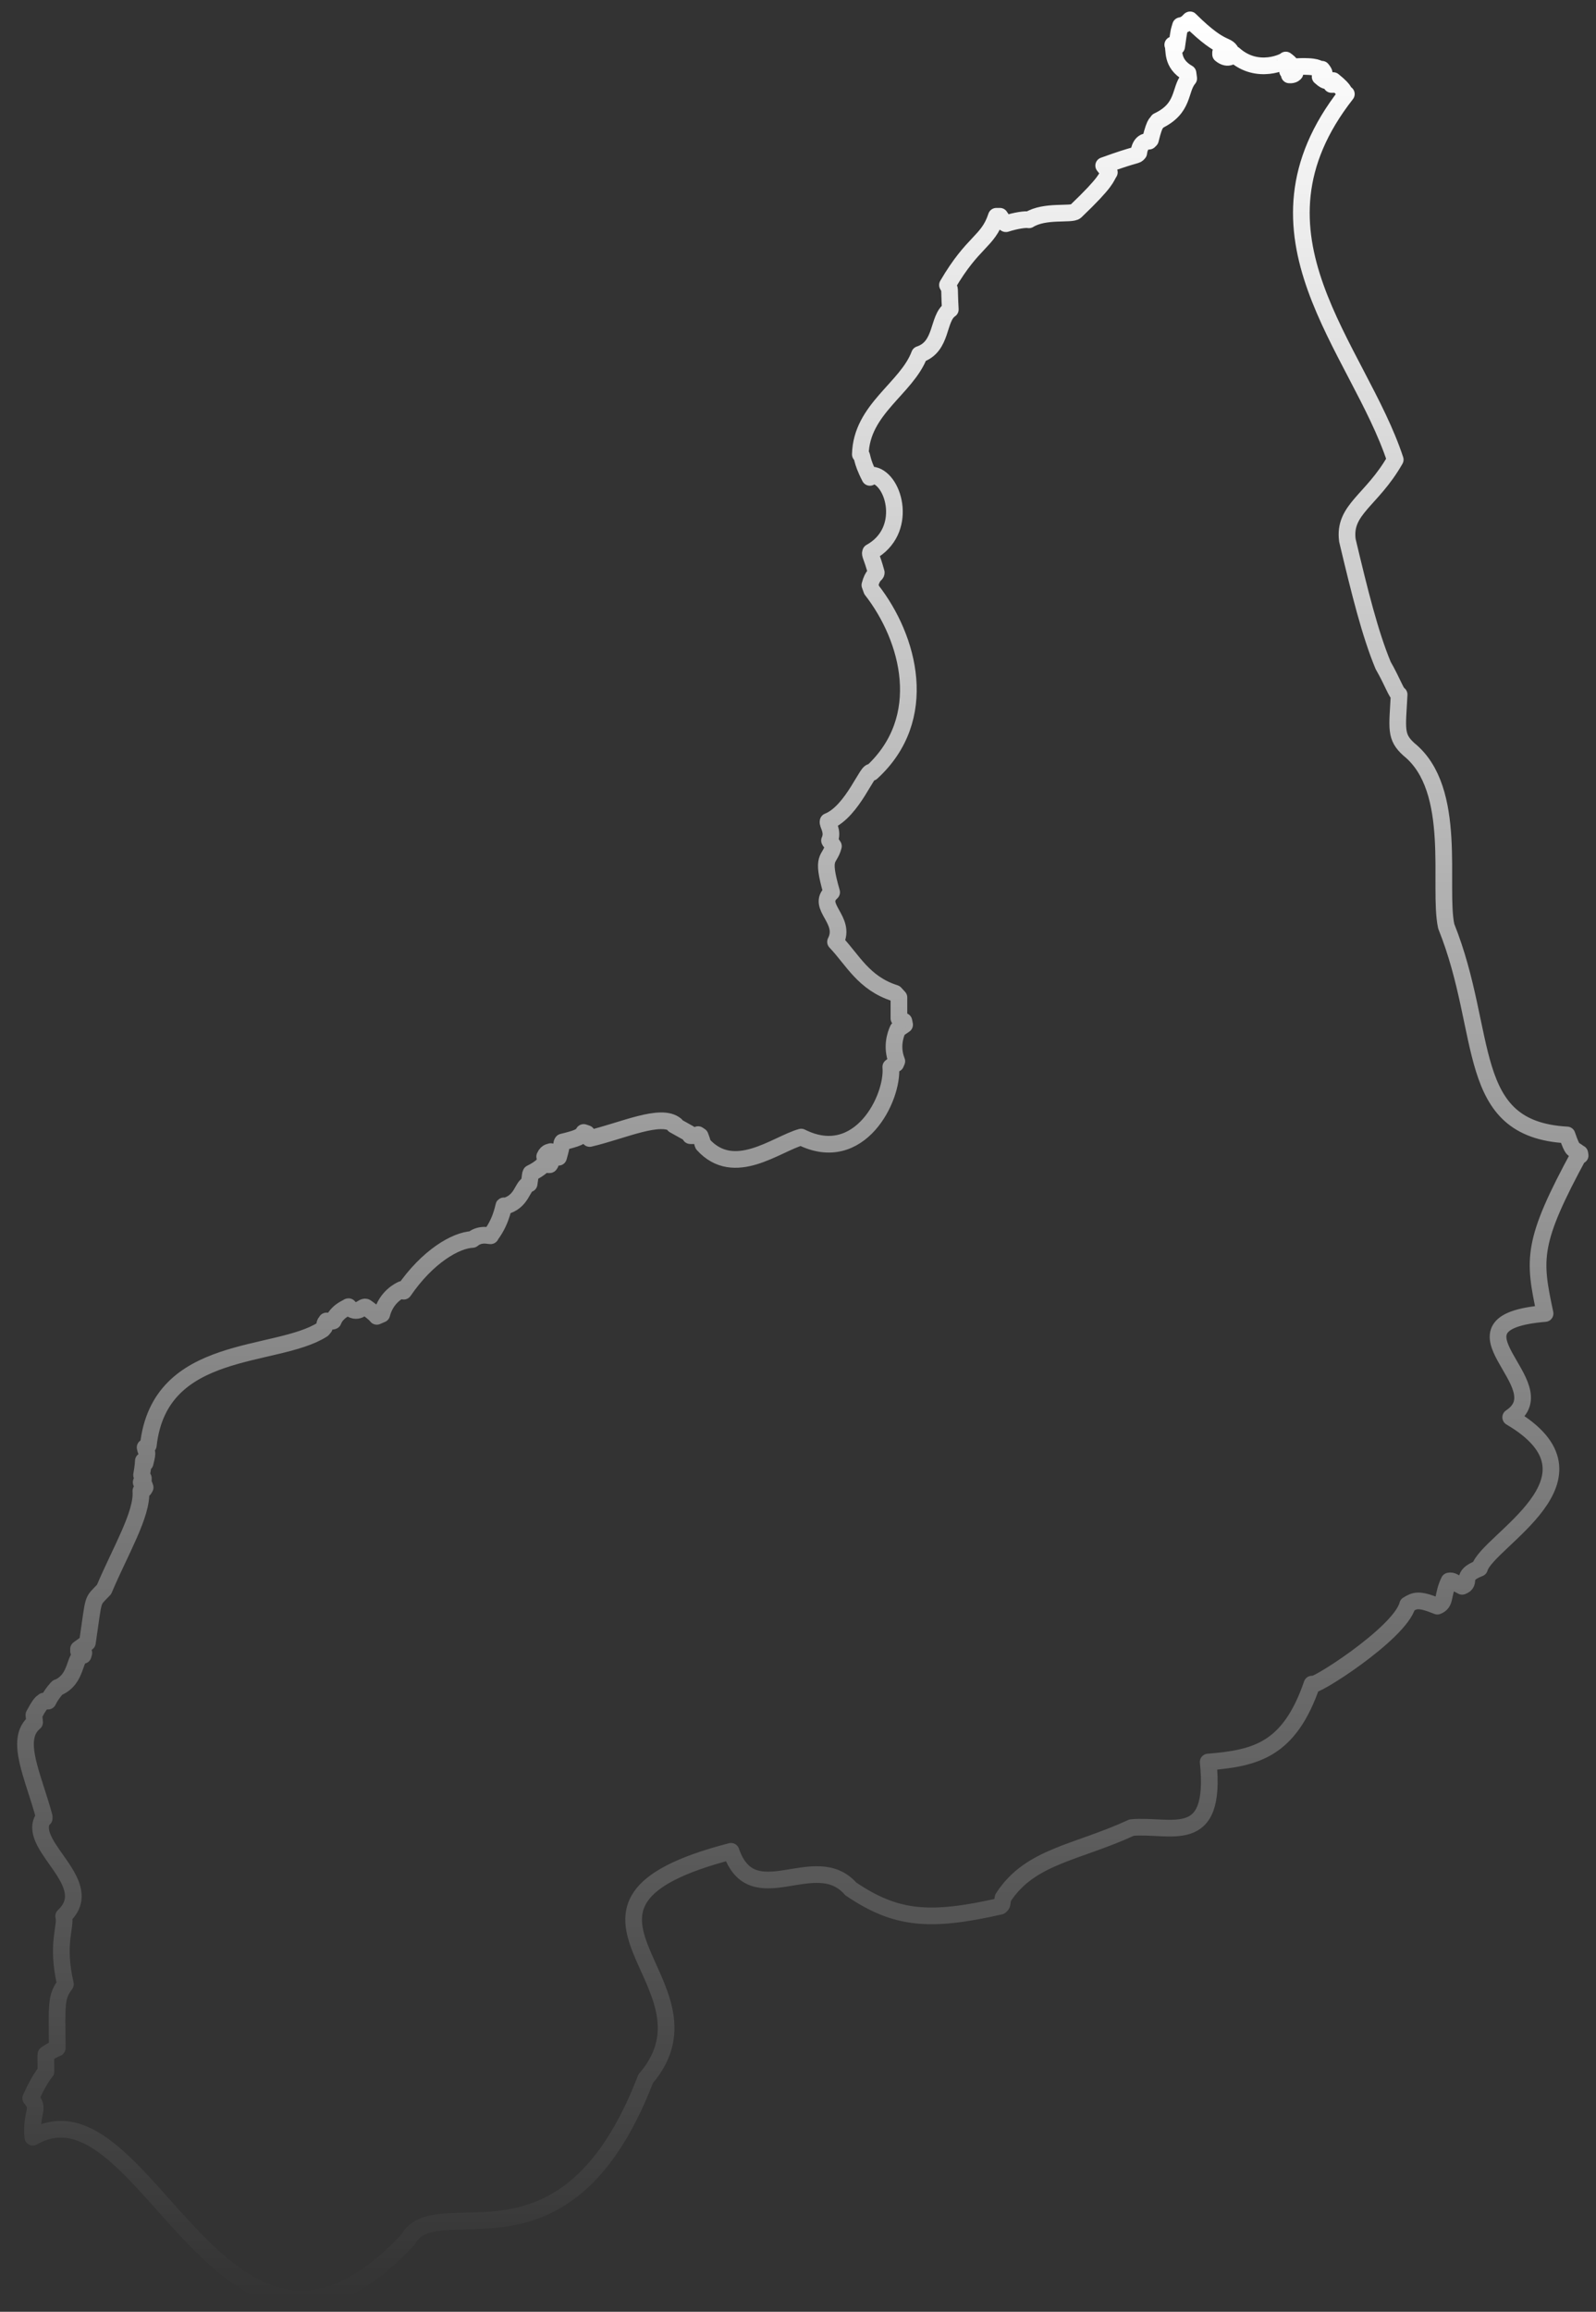 <?xml version="1.0" encoding="UTF-8" standalone="no"?><svg width='87' height='126' viewBox='0 0 87 126' fill='none' xmlns='http://www.w3.org/2000/svg'>
<rect x="0" y="0" width="87" height="126" fill="#333333" stroke="none"/>
<path d='M86.135 62.978L86.097 62.862C85.73 62.553 85.749 62.804 85.421 61.858C79.763 61.549 81.192 56.355 78.836 50.484C78.373 48.341 79.512 43.031 76.808 40.849C76.036 40.154 76.171 39.729 76.268 37.856C76.113 37.798 75.901 37.141 75.399 36.272C74.684 34.554 74.124 32.294 73.449 29.456C73.217 27.757 74.781 27.293 76.055 25.053C74.047 18.951 67.385 12.792 73.391 5.126C73.159 5.01 73.468 5.029 72.676 4.392V4.604H72.58C72.58 4.604 72.58 4.43 72.348 4.353L72.271 4.392C72.271 4.392 72.193 4.392 71.962 4.179L72.116 4.141L72.174 4.044C72.174 4.044 72.251 4.006 72.058 3.774C71.749 3.774 71.962 3.561 70.475 3.639L70.591 3.986C70.591 3.986 70.513 4.102 70.282 4.083C70.282 4.064 70.282 3.986 70.378 3.87C70.378 3.87 70.34 3.87 70.185 3.87L70.34 3.677V3.523C70.34 3.523 70.378 3.484 70.089 3.272C70.089 3.33 68.563 4.121 67.269 2.963C67.212 2.963 66.98 3.33 66.536 2.963V2.866C66.536 2.866 66.497 2.828 66.845 2.963C66.845 2.982 66.845 2.905 66.748 2.75C66.787 2.789 66.787 2.75 67.173 2.963C66.883 2.268 66.767 2.963 64.875 1.09C64.875 1.032 64.721 1.341 64.354 1.399C64.257 1.766 64.296 1.437 64.141 2.538C64.083 2.499 64.141 2.519 63.929 2.442C64.045 2.693 63.813 3.446 64.759 3.986L64.798 4.276C64.276 4.894 64.585 5.898 63.118 6.593C63.079 6.748 62.983 6.497 62.712 7.617L62.635 7.694C62.461 7.713 62.152 7.732 62.075 8.331C61.921 8.524 62.075 8.331 60.163 9.026C60.241 9.123 60.163 9.065 60.434 9.277L60.472 9.393C60.279 9.683 60.376 9.857 58.638 11.517C58.406 11.73 56.958 11.44 56.089 11.981C55.896 11.942 55.375 12.019 54.834 12.193C54.795 12.193 54.718 12.116 54.506 11.787H54.312C53.849 13.197 53.057 13.12 51.648 15.534C51.822 15.881 51.725 15.476 51.802 16.866C51.088 17.349 51.397 18.893 50.122 19.318C49.427 21.172 46.956 22.292 46.898 24.764C47.052 24.822 46.898 25.015 47.419 26.019L47.631 25.903C48.771 26.154 49.524 28.954 47.458 30.093C47.4 30.228 47.516 30.286 47.767 31.213C47.767 31.329 47.573 31.29 47.419 31.889L47.516 32.159C49.562 34.785 50.74 39.15 47.516 42.104C47.322 41.814 46.492 44.228 45.14 44.769C45.082 44.904 45.449 45.309 45.218 45.811C45.218 45.85 45.237 45.811 45.43 46.12C45.218 46.951 44.735 46.565 45.334 48.631C44.465 49.403 46.164 50.137 45.546 51.334C46.473 52.3 47.071 53.593 48.79 54.134L49.002 54.366V55.505L49.08 55.621C49.08 55.621 49.08 55.582 49.273 55.659L49.311 55.852L48.944 56.103C48.809 56.393 48.578 57.069 48.886 57.841L48.828 57.977C48.828 57.977 48.713 58.015 48.558 58.15C48.713 59.83 46.859 63.576 43.673 61.974C42.302 62.36 40.023 64.252 38.324 62.379C38.285 62.302 38.324 62.321 38.169 61.916L38.054 61.839C38.054 61.839 37.957 61.916 37.629 61.897L37.571 61.781L36.741 61.317H36.837C36.026 60.641 33.96 61.626 32.145 62.051C32.087 61.974 32.203 62.051 31.99 61.781L31.817 61.723C31.701 61.954 31.45 62.051 30.658 62.244C30.6 62.302 30.658 62.341 30.446 63.074C30.446 63.074 30.407 63.074 30.021 62.765C30.021 62.804 29.828 62.727 29.692 63.036C29.692 63.055 29.886 63.074 30.002 63.422L29.963 63.48C29.963 63.48 29.924 63.499 29.635 63.441L29.712 63.383C29.712 63.383 29.499 63.673 28.939 63.943C28.901 64.001 28.92 64.021 28.843 64.523C28.437 64.638 28.495 65.507 27.472 65.758C27.472 65.488 27.414 66.473 26.738 67.342C26.815 67.419 26.236 67.149 25.753 67.554C24.846 67.593 23.301 68.481 22.007 70.374L21.911 70.277C21.795 70.335 21.061 70.663 20.81 71.629L20.54 71.745C20.54 71.745 20.443 71.59 19.941 71.242C19.748 71.165 19.516 71.706 18.976 71.223C19.169 71.184 18.396 71.378 18.165 71.996C18.126 71.996 18.223 72.034 17.798 71.996C17.759 72.092 17.701 72.034 17.682 72.343L17.585 72.459C15.056 74.081 8.703 73.173 8.085 78.773C8.085 78.793 8.066 78.773 7.911 78.889C7.969 79.256 8.104 78.966 7.911 79.739L7.814 79.623C7.814 79.623 7.814 79.855 7.718 80.395L7.814 80.569V80.666L7.699 80.781C7.699 80.781 7.66 80.82 7.872 80.955L7.911 81.071L7.853 81.168L7.679 81.264C7.776 82.519 6.559 84.528 5.671 86.632C4.976 87.366 5.15 86.941 4.764 89.529L4.281 89.876V89.992L4.57 90.089L4.532 90.224C4.01 90.205 4.261 91.518 3.142 91.981C3.18 91.904 2.775 92.367 2.62 92.715H2.388C2.369 92.889 2.388 92.445 1.848 93.468L1.886 93.874C0.766 94.8 1.809 96.789 2.408 99.01V99.106L2.311 99.184C1.558 100.671 5.343 102.679 3.47 104.436C3.624 104.996 3.045 105.904 3.566 108.144C3.045 108.839 3.103 109.206 3.122 111.619C3.18 111.619 2.948 111.658 2.504 111.967C2.485 112.025 2.504 112.218 2.504 112.894C2.601 112.836 2.273 113.029 1.674 114.361C2.215 114.979 1.674 115.076 1.79 116.485C7.969 112.913 12.178 132.841 22.239 122.066C23.822 119.208 30.812 124.692 35.196 113.299C39.676 108.086 28.437 103.857 39.849 100.902C41.027 104.32 44.426 100.729 46.376 102.949C48.848 104.629 50.702 104.764 54.525 103.895C54.66 103.78 54.602 103.799 54.679 103.432C56.147 101.153 58.677 100.999 61.689 99.609C63.832 99.415 66.343 100.729 65.86 96.036C68.467 95.824 70.282 95.38 71.518 91.788C71.421 92.136 76.326 89.046 76.731 87.463C77.118 87.231 77.311 87.115 78.353 87.54C78.836 87.347 78.604 86.961 78.99 86.169C79.164 86.13 79.242 86.227 79.705 86.459C80.265 86.246 79.531 85.899 80.651 85.474C81.076 83.968 87.97 80.55 82.35 77.248C85.015 75.491 78.218 72.092 84.224 71.59C83.586 68.597 83.47 67.728 86.116 62.862L86.135 62.978Z' stroke='url(#paint0_linear_13_93)' stroke-width='0.909' stroke-linecap='round' stroke-linejoin='round'/>
<defs>
<linearGradient id='paint0_linear_13_93' x1='43.763' y1='1.083' x2='43.763' y2='125.297' gradientUnits='userSpaceOnUse'>
<stop stop-color='white'/>
<stop offset='1' stop-color='white' stop-opacity='0'/>
</linearGradient>
</defs>
</svg>
